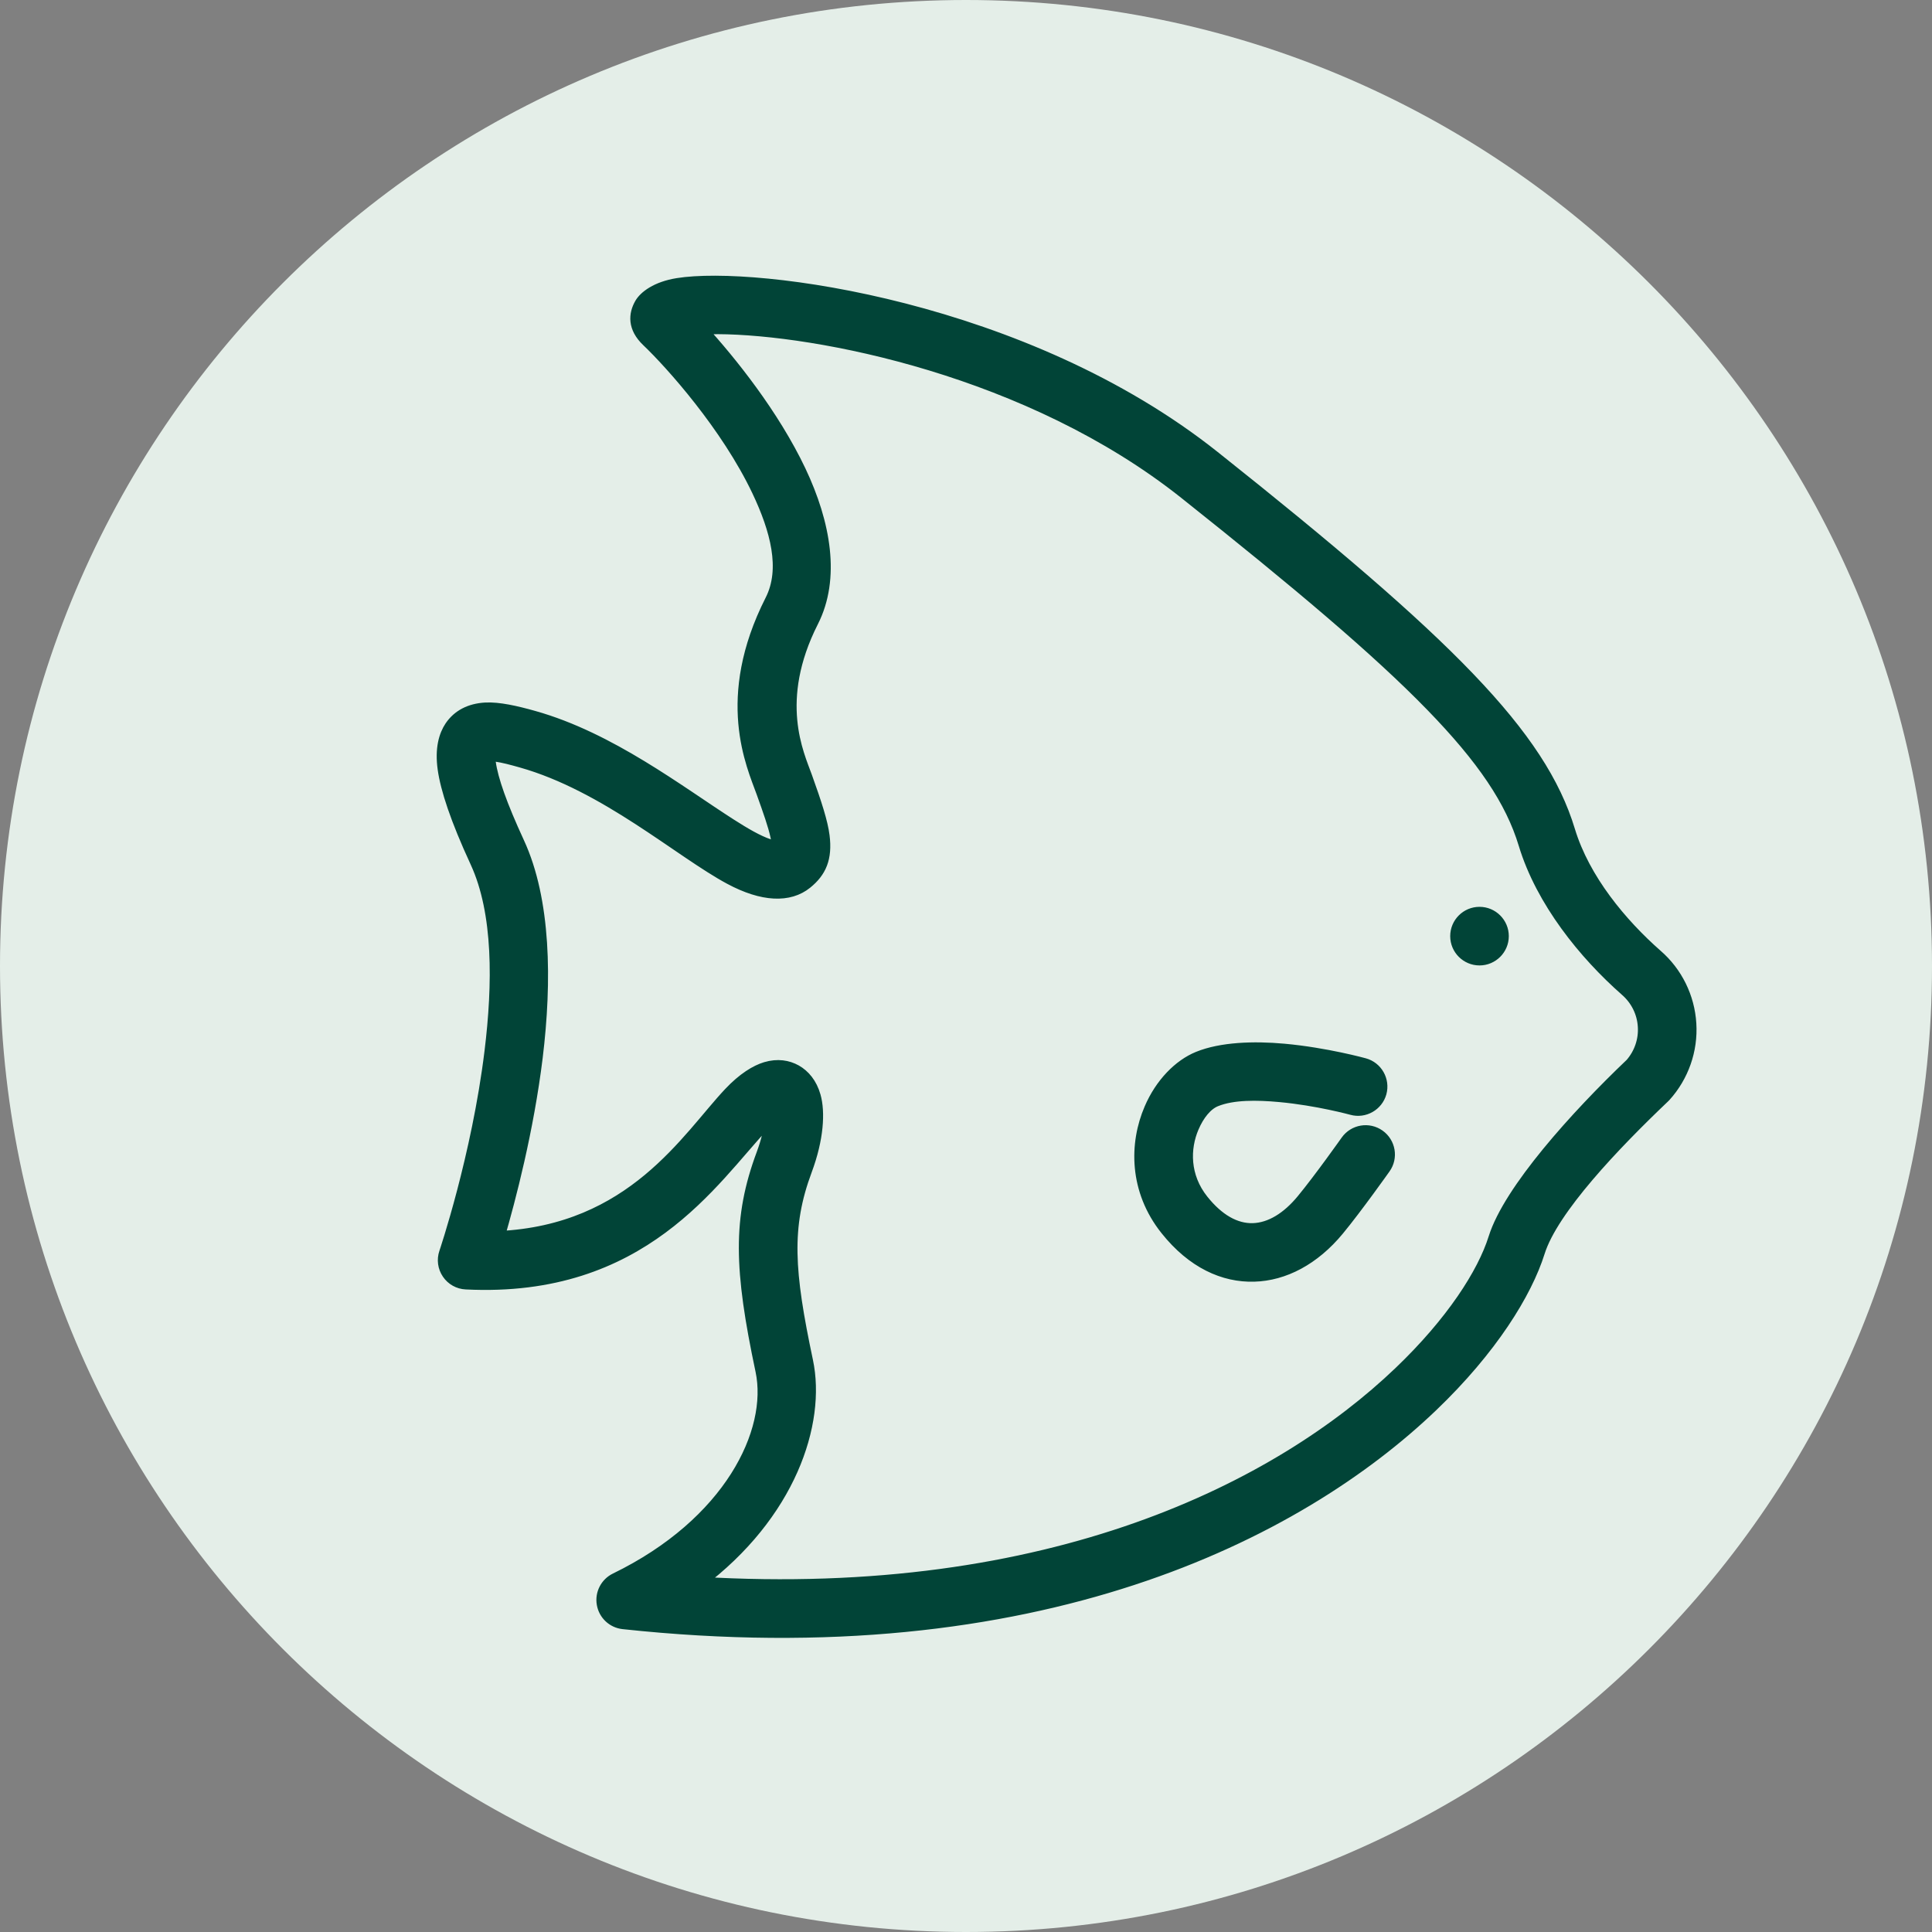 <svg width="48" height="48" viewBox="0 0 48 48" fill="none" xmlns="http://www.w3.org/2000/svg">
<rect x="0" y="0" width="48" height="48" fill="#808080" stroke="none"/>
<path d="M0 24C0 10.745 10.745 0 24 0C37.255 0 48 10.745 48 24C48 37.255 37.255 48 24 48C10.745 48 0 37.255 0 24Z" fill="#E4EEE8"/>
<path fill-rule="evenodd" clip-rule="evenodd" d="M19.147 27.793L19.145 27.834C19.128 28.068 19.06 28.352 18.943 28.669C18.346 30.271 18.384 31.528 18.919 34.055C19.239 35.572 18.131 37.849 15.292 39.23C15.061 39.343 14.931 39.596 14.976 39.85C15.02 40.105 15.227 40.298 15.483 40.326C25.755 41.431 32.249 38.111 35.572 34.934C37.056 33.516 37.917 32.112 38.232 31.108C38.567 30.037 40.116 28.419 41.337 27.257C41.347 27.247 41.357 27.237 41.367 27.227C41.809 26.737 42.036 26.091 41.995 25.432C41.955 24.776 41.653 24.162 41.156 23.732C40.28 22.962 39.353 21.855 38.984 20.637C38.268 18.269 35.992 15.983 30.161 11.348C25.465 7.613 18.776 6.747 16.837 7.058C16.305 7.143 16.015 7.376 15.915 7.549C15.766 7.809 15.737 8.136 16.085 8.467C16.675 9.029 18.06 10.573 18.831 12.197C19.284 13.154 19.553 14.134 19.157 14.915C17.919 17.356 18.695 19.006 18.94 19.686C19.108 20.153 19.229 20.499 19.288 20.767C19.302 20.827 19.312 20.884 19.317 20.934C19.322 20.98 19.338 21.015 19.307 21.04C19.294 21.051 19.276 21.034 19.255 21.031C19.206 21.025 19.154 21.011 19.099 20.994C18.825 20.902 18.505 20.715 18.141 20.482C16.868 19.667 15.155 18.341 13.262 17.809C12.813 17.682 12.387 17.587 12.062 17.604C11.676 17.626 11.384 17.779 11.196 18.055C11.052 18.27 10.953 18.601 11.023 19.102C11.092 19.598 11.332 20.339 11.832 21.421C12.411 22.68 12.392 24.453 12.187 26.126C11.867 28.741 11.059 31.124 11.059 31.124C11 31.296 11.026 31.485 11.128 31.634C11.229 31.784 11.396 31.878 11.578 31.886C15.97 32.105 17.703 29.294 18.967 27.953C19.023 27.896 19.087 27.839 19.147 27.793L19.147 27.793ZM12.161 18.762C12.206 18.763 12.265 18.765 12.311 18.772C12.505 18.799 12.723 18.858 12.95 18.922C15.046 19.512 16.894 21.159 18.138 21.826C18.951 22.262 19.609 22.283 20.035 21.937C20.382 21.657 20.532 21.323 20.461 20.767C20.419 20.433 20.271 19.971 20.028 19.296C19.83 18.744 19.187 17.411 20.187 15.438C20.729 14.369 20.495 13.012 19.875 11.703C19.217 10.315 18.15 8.98 17.407 8.171C17.541 8.159 17.686 8.152 17.83 8.152C20.308 8.165 25.588 9.188 29.441 12.252C32.254 14.489 34.221 16.146 35.569 17.533C36.844 18.845 37.55 19.89 37.877 20.972C38.308 22.394 39.37 23.7 40.393 24.6L40.396 24.603C40.659 24.831 40.821 25.155 40.841 25.503C40.863 25.843 40.748 26.176 40.526 26.433C39.162 27.732 37.502 29.572 37.129 30.761C36.853 31.642 36.073 32.856 34.773 34.098C31.799 36.942 26.144 39.852 17.359 39.323C19.62 37.629 20.376 35.358 20.05 33.815C19.579 31.59 19.5 30.483 20.026 29.072C20.318 28.287 20.353 27.627 20.24 27.232C20.152 26.922 19.977 26.718 19.772 26.602C19.57 26.49 19.321 26.446 19.025 26.534C18.782 26.608 18.47 26.794 18.125 27.16C17.082 28.267 15.721 30.584 12.387 30.735C12.663 29.79 13.111 28.082 13.334 26.266C13.565 24.37 13.539 22.364 12.88 20.937C12.45 20.005 12.227 19.371 12.168 18.945C12.159 18.884 12.159 18.813 12.161 18.761L12.161 18.762ZM33.894 26.438C33.894 26.438 32.944 26.175 31.899 26.08C31.142 26.011 30.341 26.041 29.772 26.272C29.298 26.464 28.842 26.928 28.577 27.548C28.204 28.412 28.196 29.568 28.975 30.544C29.633 31.371 30.409 31.715 31.158 31.693C31.899 31.673 32.642 31.287 33.248 30.552C33.702 30.003 34.4 29.017 34.4 29.017C34.585 28.757 34.523 28.396 34.263 28.212C34.003 28.027 33.641 28.088 33.456 28.35C33.456 28.35 32.79 29.292 32.357 29.816C31.993 30.257 31.57 30.526 31.126 30.539C30.69 30.55 30.262 30.305 29.878 29.823C29.405 29.231 29.412 28.529 29.639 28.003C29.771 27.695 29.97 27.438 30.207 27.343C30.632 27.171 31.23 27.179 31.794 27.231C32.733 27.317 33.588 27.552 33.588 27.552C33.894 27.637 34.214 27.455 34.299 27.149C34.383 26.841 34.202 26.522 33.894 26.438ZM36.758 22.68C37.076 22.68 37.336 22.939 37.336 23.258C37.336 23.577 37.076 23.836 36.758 23.836C36.439 23.836 36.18 23.577 36.18 23.258C36.18 22.939 36.439 22.68 36.758 22.68Z" fill="#014437" stroke="#014437" stroke-width="0.3"/>
</svg>

